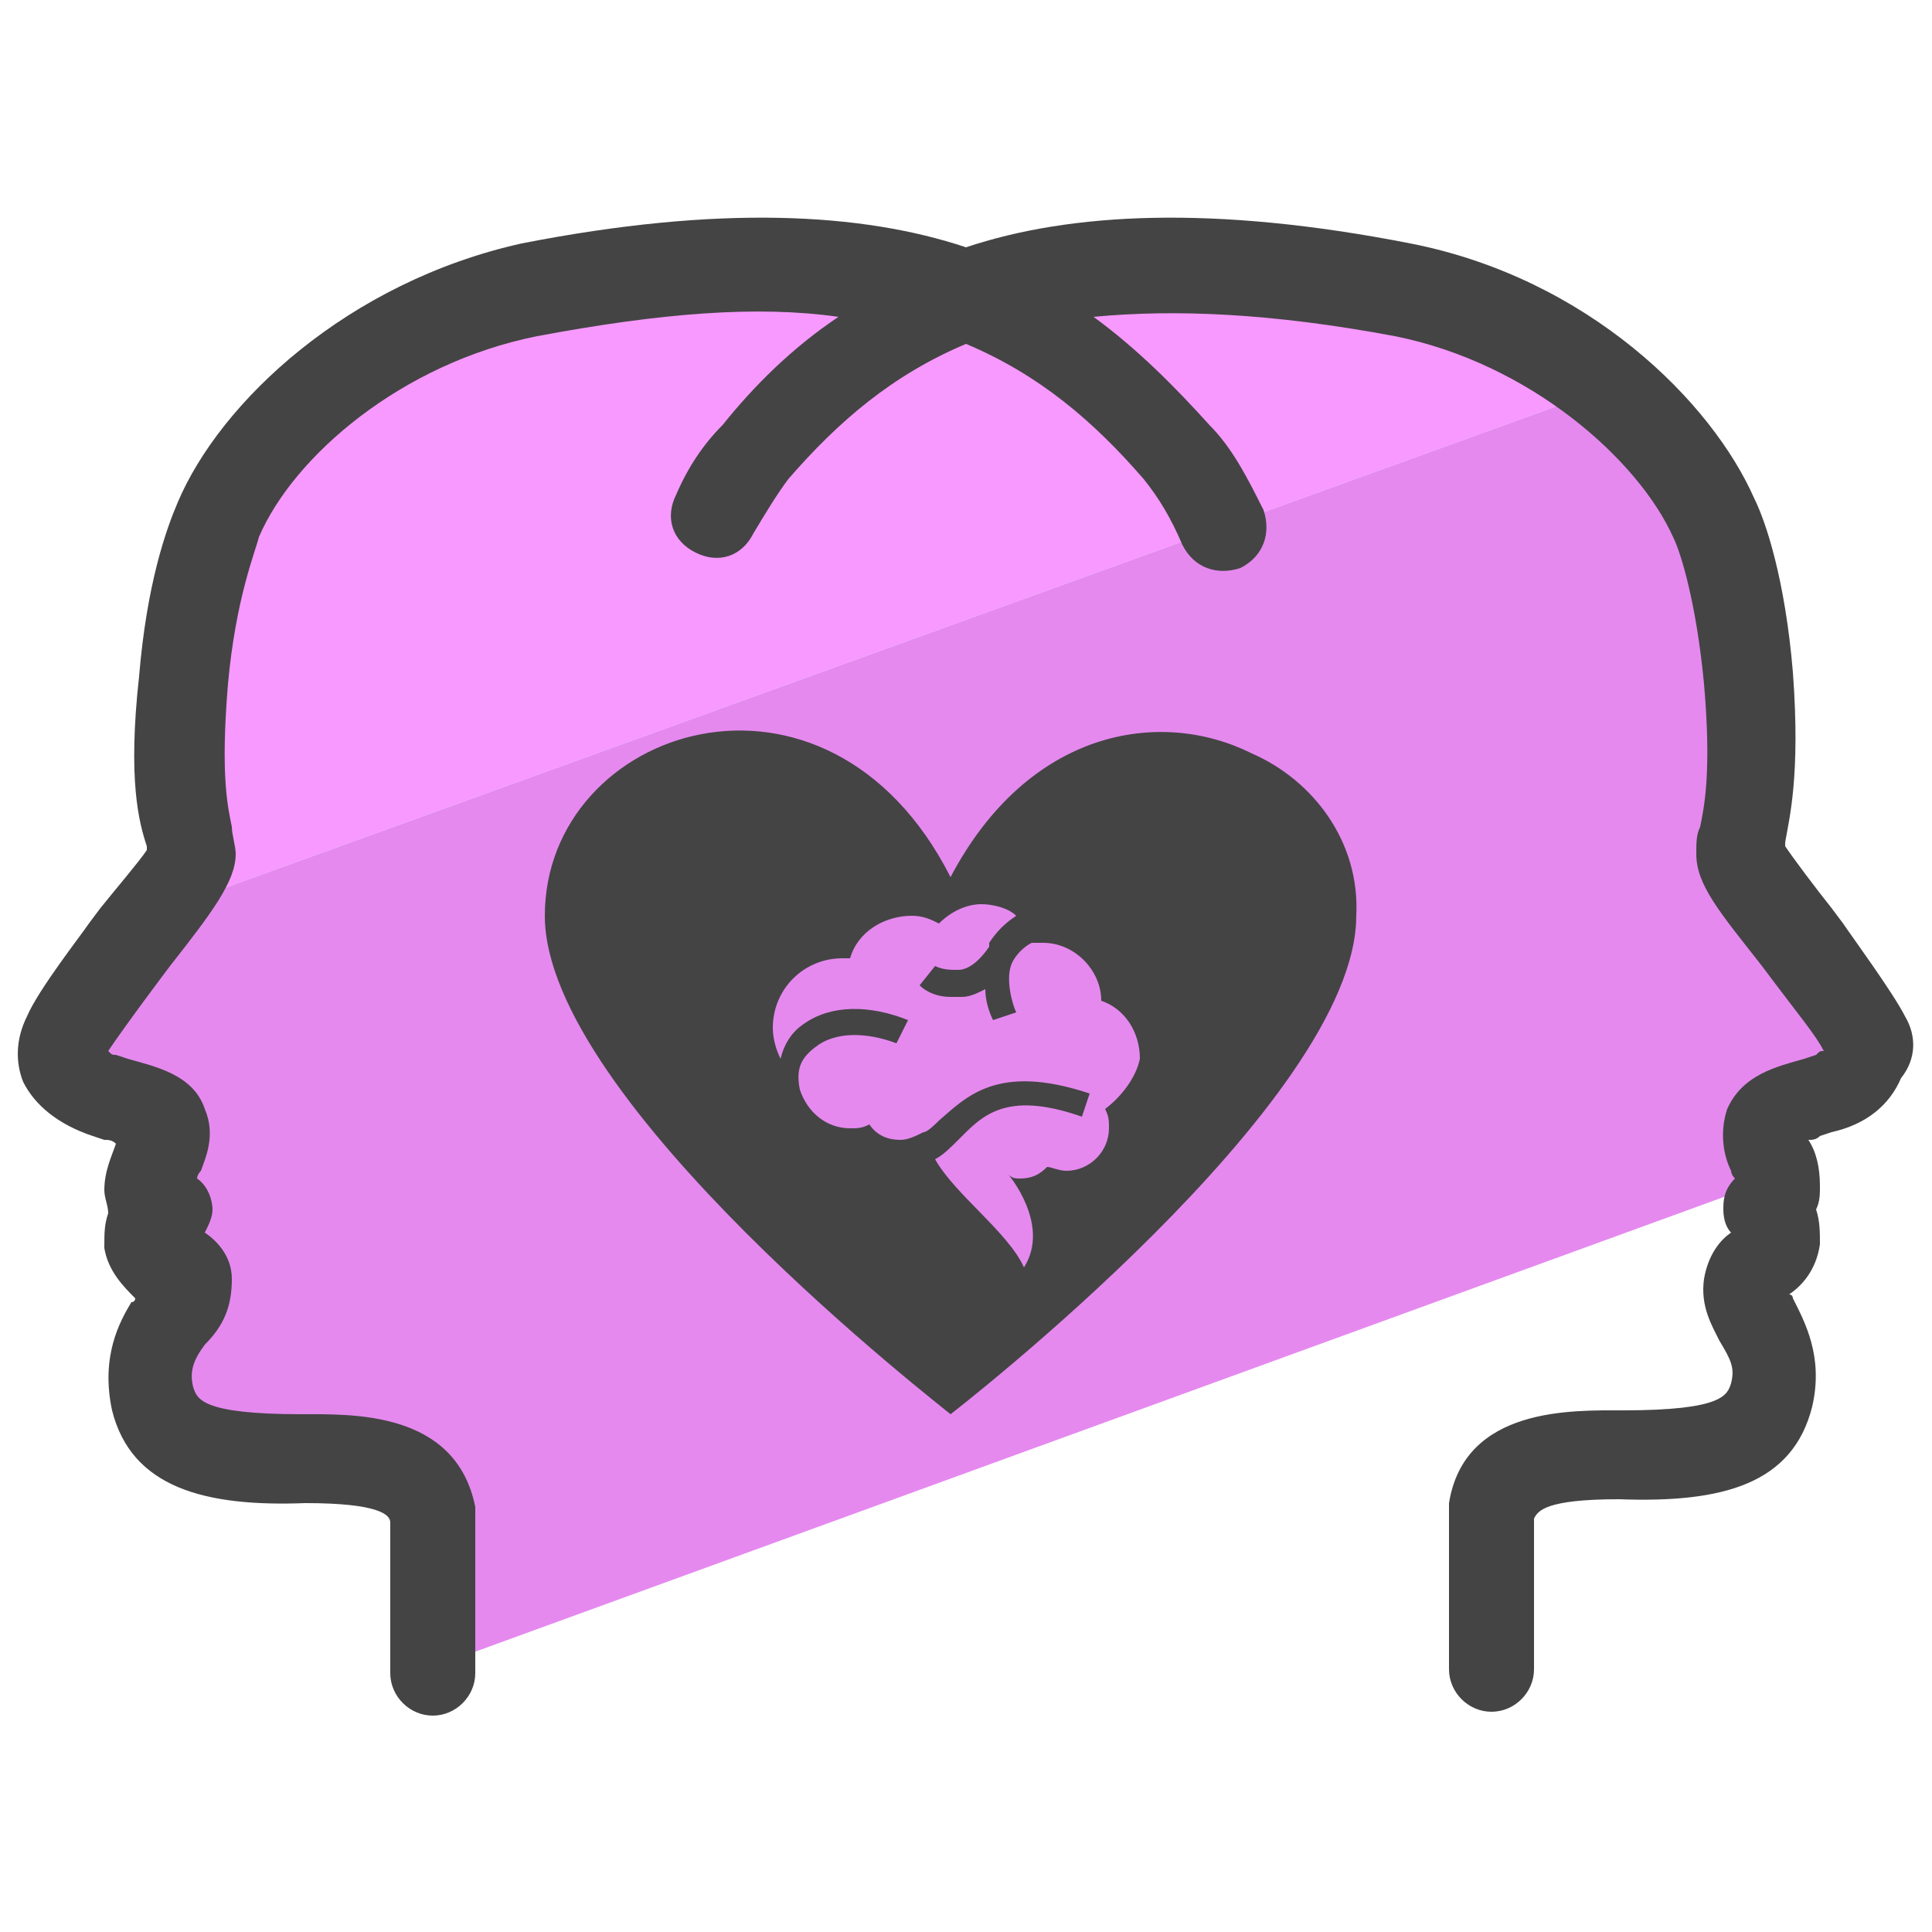 <?xml version="1.0" encoding="utf-8"?>
<!-- Generator: Adobe Illustrator 22.1.0, SVG Export Plug-In . SVG Version: 6.00 Build 0)  -->
<svg version="1.1" id="Layer_1" xmlns="http://www.w3.org/2000/svg" xmlns:xlink="http://www.w3.org/1999/xlink" x="0px" y="0px"
	 viewBox="0 0 50 50" style="enable-background:new 0 0 50 50;" xml:space="preserve">
<style type="text/css">
	.st0{fill:#F799FF;}
	.st1{fill:#E589EF;}
	.st2{fill:#444444;}
</style>
<g>
	<path class="st0" d="M36.4,7.5c-5.1-1-8.6-0.8-11.3,0.2c-2.7-1-6.2-1.2-11.3-0.2c-4,0.8-7,3.6-8,5.9c-0.3,0.6-0.7,2-0.9,4.2
		c-0.3,3.3,0.2,4,0.2,4.4c0,0.3-0.4,0.9-1,1.6L41.7,10C40.3,8.8,38.5,7.9,36.4,7.5z"/>
</g>
<g>
	<path class="st1" d="M45.9,29.7c-0.1-0.3-0.2-0.6-0.1-0.8c0.2-0.4,0.9-0.5,1.5-0.7c0.7-0.2,1.4-0.7,1-1.4c-0.2-0.3-0.8-1.3-1.5-2.2
		c-0.8-1.1-1.7-2.1-1.7-2.6c0-0.5,0.5-1.1,0.2-4.4c-0.2-2.2-0.7-3.5-0.9-4.2C44,12.3,43,11,41.7,10L4.1,23.6
		c-0.2,0.3-0.5,0.6-0.7,0.9c-0.7,0.9-1.4,1.8-1.5,2.2c-0.4,0.8,0.3,1.2,1,1.4c0.7,0.2,1.4,0.3,1.5,0.7c0.1,0.2,0,0.5-0.1,0.8
		C4.2,30,4,30.3,4,30.6c0,0.5,0.4,0.5,0.4,0.6c0,0.1-0.4,0.2-0.4,0.8c0.1,0.6,0.8,0.7,0.9,1.2C5,34,3.9,34.6,4.3,36
		c0.2,1,0.9,1.6,3.9,1.5c2.1,0,3.2,0.3,3.4,1.5v2v2l34.6-12.6C46.2,30.2,46,30,45.9,29.7z"/>
</g>
<path class="st2" d="M49.3,26.3c-0.3-0.6-1.4-2.1-1.6-2.4l-0.3-0.4c-0.4-0.5-1-1.3-1.2-1.6c0,0,0,0,0-0.1c0.1-0.6,0.4-1.7,0.2-4.4
	c-0.2-2.4-0.7-3.9-1-4.5c-1.1-2.5-4.3-5.7-8.9-6.6c-5.1-1-8.8-0.8-11.5,0.1c-2.7-0.9-6.4-1.1-11.5-0.1C9,7.3,5.7,10.4,4.6,13
	c-0.3,0.7-0.8,2.1-1,4.5c-0.3,2.7,0,3.8,0.2,4.4c0,0,0,0,0,0.1C3.6,22.3,3,23,2.6,23.5l-0.3,0.4c-0.2,0.3-1.3,1.7-1.6,2.4
	c-0.3,0.6-0.3,1.2-0.1,1.7c0.3,0.6,0.9,1.1,1.8,1.4l0.3,0.1c0.1,0,0.2,0,0.3,0.1c-0.1,0.3-0.3,0.7-0.3,1.2c0,0.2,0.1,0.4,0.1,0.6
	c-0.1,0.3-0.1,0.5-0.1,0.9c0.1,0.6,0.5,1,0.8,1.3c0,0,0,0.1-0.1,0.1c-0.3,0.5-0.8,1.4-0.5,2.8c0.5,2,2.4,2.5,5,2.4
	c1.9,0,2.2,0.3,2.2,0.5v3.9c0,0.6,0.5,1.1,1.1,1.1s1.1-0.5,1.1-1.1v-4.1l0-0.2c-0.5-2.5-3.2-2.4-4.5-2.4c-2.6,0-2.7-0.4-2.8-0.7
	c-0.1-0.4,0-0.7,0.3-1.1C5.8,34.3,6,33.8,6,33.1c0-0.6-0.4-1-0.7-1.2c0.1-0.2,0.2-0.4,0.2-0.6c0-0.2-0.1-0.6-0.4-0.8c0,0,0,0,0,0
	c0-0.1,0.1-0.2,0.1-0.2c0.1-0.3,0.4-0.9,0.1-1.6c-0.3-0.9-1.3-1.1-2-1.3l-0.3-0.1c-0.1,0-0.1,0-0.2-0.1c0.2-0.3,0.7-1,1.3-1.8
	l0.3-0.4c1.1-1.4,1.7-2.2,1.7-2.9c0-0.2-0.1-0.5-0.1-0.7c-0.1-0.5-0.3-1.3-0.1-3.7c0.2-2.2,0.7-3.4,0.8-3.8c0.9-2.1,3.7-4.5,7.2-5.2
	c3.2-0.6,5.7-0.8,7.8-0.5c-1.2,0.8-2.2,1.8-3,2.8c-0.5,0.5-0.9,1.1-1.2,1.8c-0.3,0.6-0.1,1.2,0.5,1.5c0.6,0.3,1.2,0.1,1.5-0.5
	c0.3-0.5,0.6-1,0.9-1.4c1.3-1.5,2.7-2.7,4.6-3.5c1.9,0.8,3.3,2,4.6,3.5c0.4,0.5,0.7,1,1,1.7c0.3,0.6,0.9,0.8,1.5,0.6
	c0.6-0.3,0.8-0.9,0.6-1.5c-0.4-0.8-0.8-1.6-1.4-2.2c-0.9-1-1.9-2-3-2.8c2.1-0.2,4.6-0.1,7.8,0.5c3.5,0.7,6.3,3.2,7.2,5.2
	c0.2,0.4,0.6,1.7,0.8,3.8c0.2,2.3,0,3.2-0.1,3.7c-0.1,0.2-0.1,0.4-0.1,0.7c0,0.8,0.6,1.5,1.7,2.9l0.3,0.4c0.6,0.8,1.1,1.4,1.3,1.8
	c-0.1,0-0.1,0-0.2,0.1l-0.3,0.1c-0.7,0.2-1.6,0.4-2,1.3c-0.2,0.6-0.1,1.2,0.1,1.6c0,0.1,0.1,0.2,0.1,0.2c0,0,0,0,0,0
	c-0.3,0.3-0.3,0.6-0.3,0.8c0,0.3,0.1,0.5,0.2,0.6c-0.3,0.2-0.6,0.6-0.7,1.2c-0.1,0.7,0.2,1.2,0.4,1.6c0.3,0.5,0.4,0.7,0.3,1.1
	c-0.1,0.3-0.2,0.7-2.8,0.7c-1.3,0-4.1-0.1-4.5,2.4l0,4.3c0,0.6,0.5,1.1,1.1,1.1c0.6,0,1.1-0.5,1.1-1.1v-3.9c0.1-0.2,0.3-0.5,2.2-0.5
	c2.7,0.1,4.5-0.4,5-2.4c0.3-1.3-0.2-2.2-0.5-2.8c0,0,0-0.1-0.1-0.1c0.3-0.2,0.7-0.6,0.8-1.3c0-0.3,0-0.6-0.1-0.9
	c0.1-0.2,0.1-0.4,0.1-0.6c0-0.5-0.1-0.9-0.3-1.2c0.1,0,0.2,0,0.3-0.1l0.3-0.1c0.9-0.2,1.5-0.7,1.8-1.4
	C49.6,27.4,49.6,26.8,49.3,26.3z"/>
<g>
	<path class="st2" d="M32.4,19.5c-2.4-1.2-5.8-0.6-7.8,3.2c-3.2-6.3-10.5-3.9-10.5,1c0,4.8,10.4,12.8,10.5,12.9c0,0,0,0,0,0
		s10.5-8.1,10.5-12.9C35.2,21.8,34,20.2,32.4,19.5z M28.6,28.7c0.1,0.2,0.1,0.3,0.1,0.5c0,0.6-0.5,1.1-1.1,1.1
		c-0.2,0-0.4-0.1-0.5-0.1c-0.2,0.2-0.4,0.3-0.7,0.3c-0.1,0-0.2,0-0.3-0.1c0,0,1.1,1.3,0.4,2.4c-0.4-0.9-1.8-1.9-2.3-2.8
		c0.2-0.1,0.4-0.3,0.6-0.5c0.6-0.6,1.2-1.3,3.2-0.6l0.2-0.6c-2.4-0.8-3.2,0.1-3.9,0.7c-0.1,0.1-0.3,0.3-0.4,0.3
		c-0.2,0.1-0.4,0.2-0.6,0.2c-0.3,0-0.6-0.1-0.8-0.4c-0.2,0.1-0.3,0.1-0.5,0.1c-0.6,0-1.1-0.4-1.3-1l0,0c-0.1-0.5,0-0.8,0.4-1.1
		c0.5-0.4,1.3-0.4,2.1-0.1l0.3-0.6c-1-0.4-2-0.4-2.7,0.1c-0.3,0.2-0.5,0.5-0.6,0.9c-0.1-0.2-0.2-0.5-0.2-0.8c0-1,0.8-1.8,1.8-1.8
		c0.1,0,0.1,0,0.2,0c0.2-0.7,0.9-1.1,1.6-1.1c0.3,0,0.5,0.1,0.7,0.2c0.3-0.3,0.7-0.5,1.1-0.5c0.3,0,0.7,0.1,0.9,0.3
		c-0.3,0.2-0.5,0.4-0.7,0.7c0,0,0,0,0,0.1l0,0c-0.2,0.3-0.5,0.6-0.8,0.6c-0.2,0-0.4,0-0.6-0.1l-0.4,0.5c0.2,0.2,0.5,0.3,0.8,0.3
		c0.1,0,0.2,0,0.3,0c0.2,0,0.4-0.1,0.6-0.2c0,0.3,0.1,0.6,0.2,0.8l0.6-0.2c-0.1-0.2-0.3-0.9-0.1-1.3c0.1-0.2,0.3-0.4,0.5-0.5
		c0.1,0,0.2,0,0.3,0c0.8,0,1.5,0.7,1.5,1.5c0,0,0,0,0,0c0.6,0.2,1,0.8,1,1.5C29.4,27.9,29,28.4,28.6,28.7z"/>
</g>
</svg>
